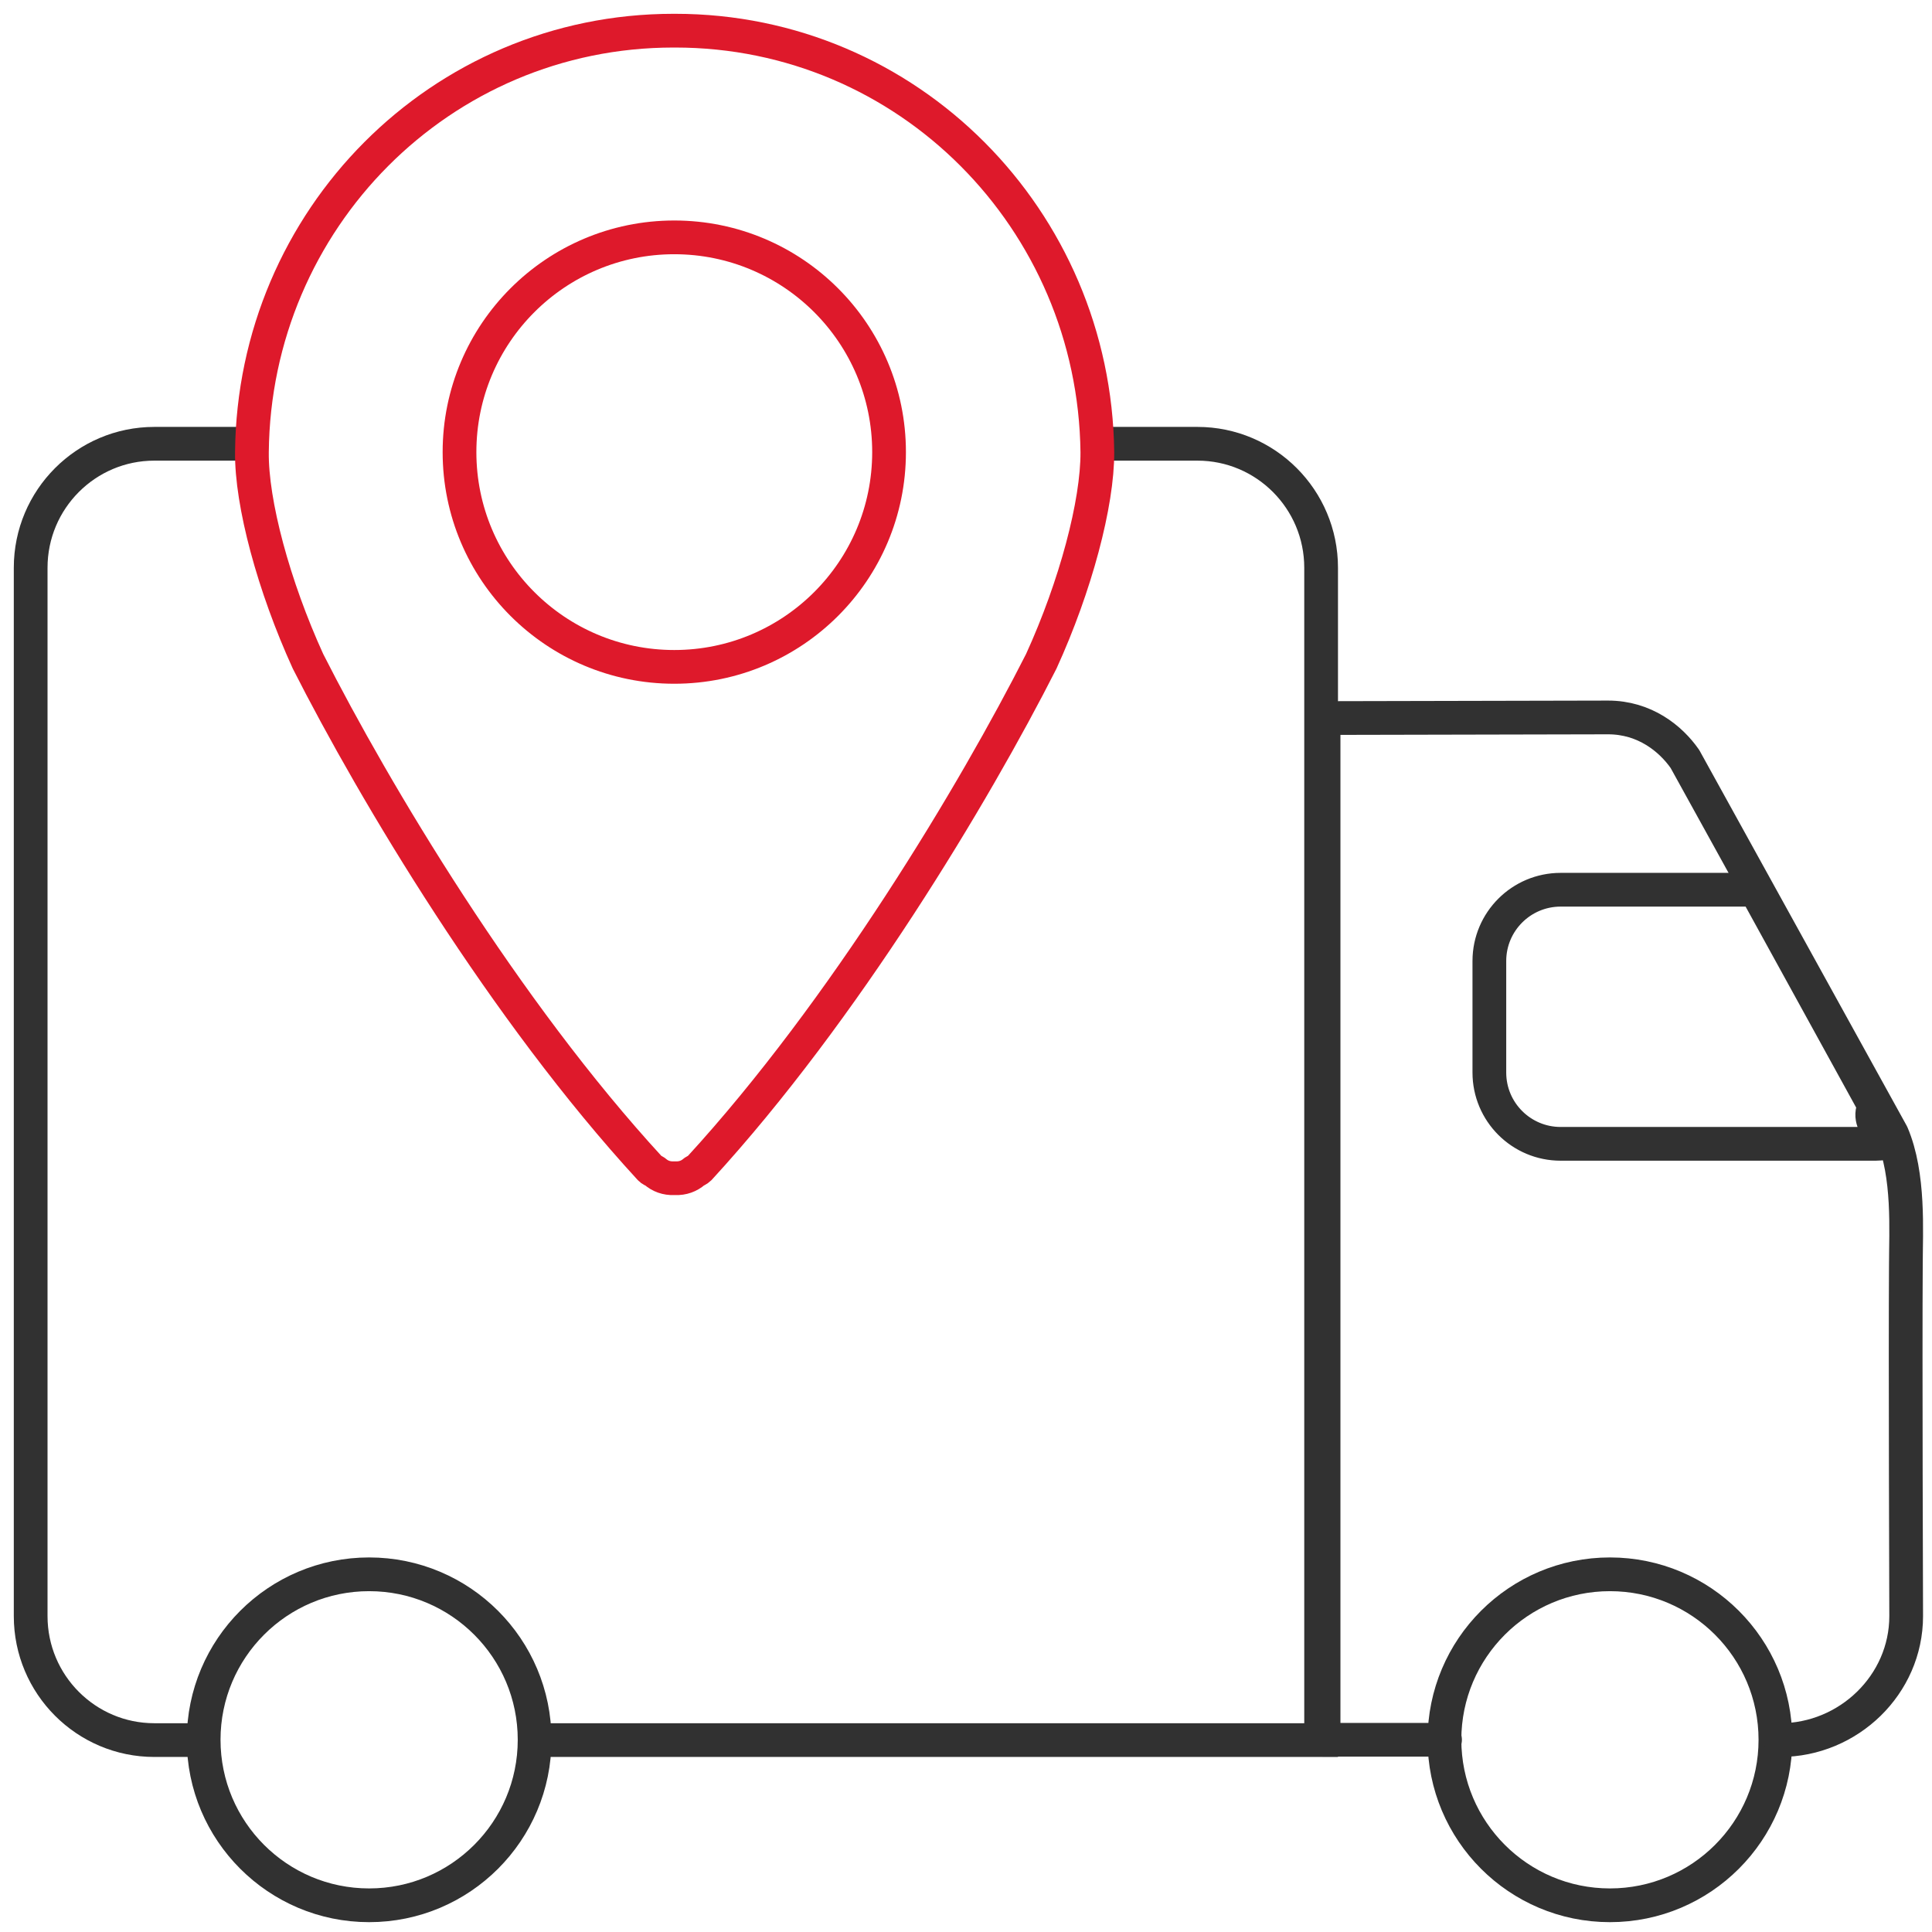 <svg width="63" height="63" viewBox="0 0 63 63" fill="none" xmlns="http://www.w3.org/2000/svg">
<g id="Group 1291">
<path id="Vector" d="M12.037 62.129C15.017 62.129 17.433 59.712 17.433 56.732C17.433 53.752 15.017 51.336 12.037 51.336C9.057 51.336 6.641 53.752 6.641 56.732C6.641 59.712 9.057 62.129 12.037 62.129Z" stroke="#313131" stroke-width="1.1" stroke-miterlimit="10"/>
<path id="Vector_2" d="M52.498 62.129C55.478 62.129 57.894 59.712 57.894 56.732C57.894 53.752 55.478 51.336 52.498 51.336C49.517 51.336 47.102 53.752 47.102 56.732C47.102 59.712 49.517 62.129 52.498 62.129Z" stroke="#313131" stroke-width="1.1" stroke-miterlimit="10"/>
<path id="Vector_3" d="M6.73 56.742H5.032C2.809 56.742 1 54.933 1 52.7V18.513C1 16.28 2.809 14.471 5.032 14.471H8.205" stroke="#313131" stroke-width="1.1" stroke-miterlimit="10"/>
<path id="Vector_4" d="M17.645 56.742H43.08V18.513C43.08 16.28 41.271 14.471 39.048 14.471H35.693" stroke="#313131" stroke-width="1.1" stroke-miterlimit="10"/>
<path id="Vector_5" d="M58.045 56.742C60.279 56.742 62.158 54.934 62.158 52.7C62.158 52.7 62.128 44.131 62.148 41.231C62.148 40.16 62.27 38.32 61.694 36.976L54.943 24.749C54.478 24.082 53.629 23.395 52.437 23.395L43.16 23.415V56.732H47.121" stroke="#313131" stroke-width="1.1" stroke-miterlimit="10" stroke-linecap="round" stroke-linejoin="round"/>
<path id="Vector_6" d="M57.247 29.013H50.891C49.607 29.013 48.566 30.054 48.566 31.337V34.975C48.566 36.258 49.607 37.299 50.891 37.299H61.158C62.047 37.299 60.733 36.794 61.127 36.066L57.247 29.013Z" stroke="#313131" stroke-width="1.1" stroke-miterlimit="10" stroke-linecap="round" stroke-linejoin="round"/>
<path id="Vector_7" d="M21.987 21.746C25.855 21.746 28.991 18.611 28.991 14.743C28.991 10.876 25.855 7.74 21.987 7.74C18.12 7.74 14.984 10.876 14.984 14.743C14.984 18.611 18.12 21.746 21.987 21.746Z" stroke="#DE192B" stroke-width="1.1" stroke-miterlimit="10"/>
<path id="Vector_8" d="M22.019 1C22.009 1 21.999 1 21.989 1C21.979 1 21.969 1 21.959 1C14.37 1 8.286 7.154 8.215 14.743C8.195 16.401 8.923 19.109 10.044 21.565C12.227 25.869 16.461 32.953 21.191 38.097C21.231 38.148 21.302 38.168 21.363 38.208C21.524 38.35 21.736 38.431 21.979 38.42C21.989 38.42 21.989 38.42 21.999 38.42C22.009 38.42 22.009 38.42 22.019 38.42C22.262 38.431 22.474 38.35 22.636 38.208C22.696 38.168 22.757 38.148 22.808 38.097C27.527 32.953 31.771 25.869 33.954 21.565C35.076 19.109 35.793 16.401 35.783 14.743C35.692 7.154 29.608 1 22.019 1Z" stroke="#DE192B" stroke-width="1.1" stroke-miterlimit="10" stroke-linejoin="round"/>
</g>
</svg>
